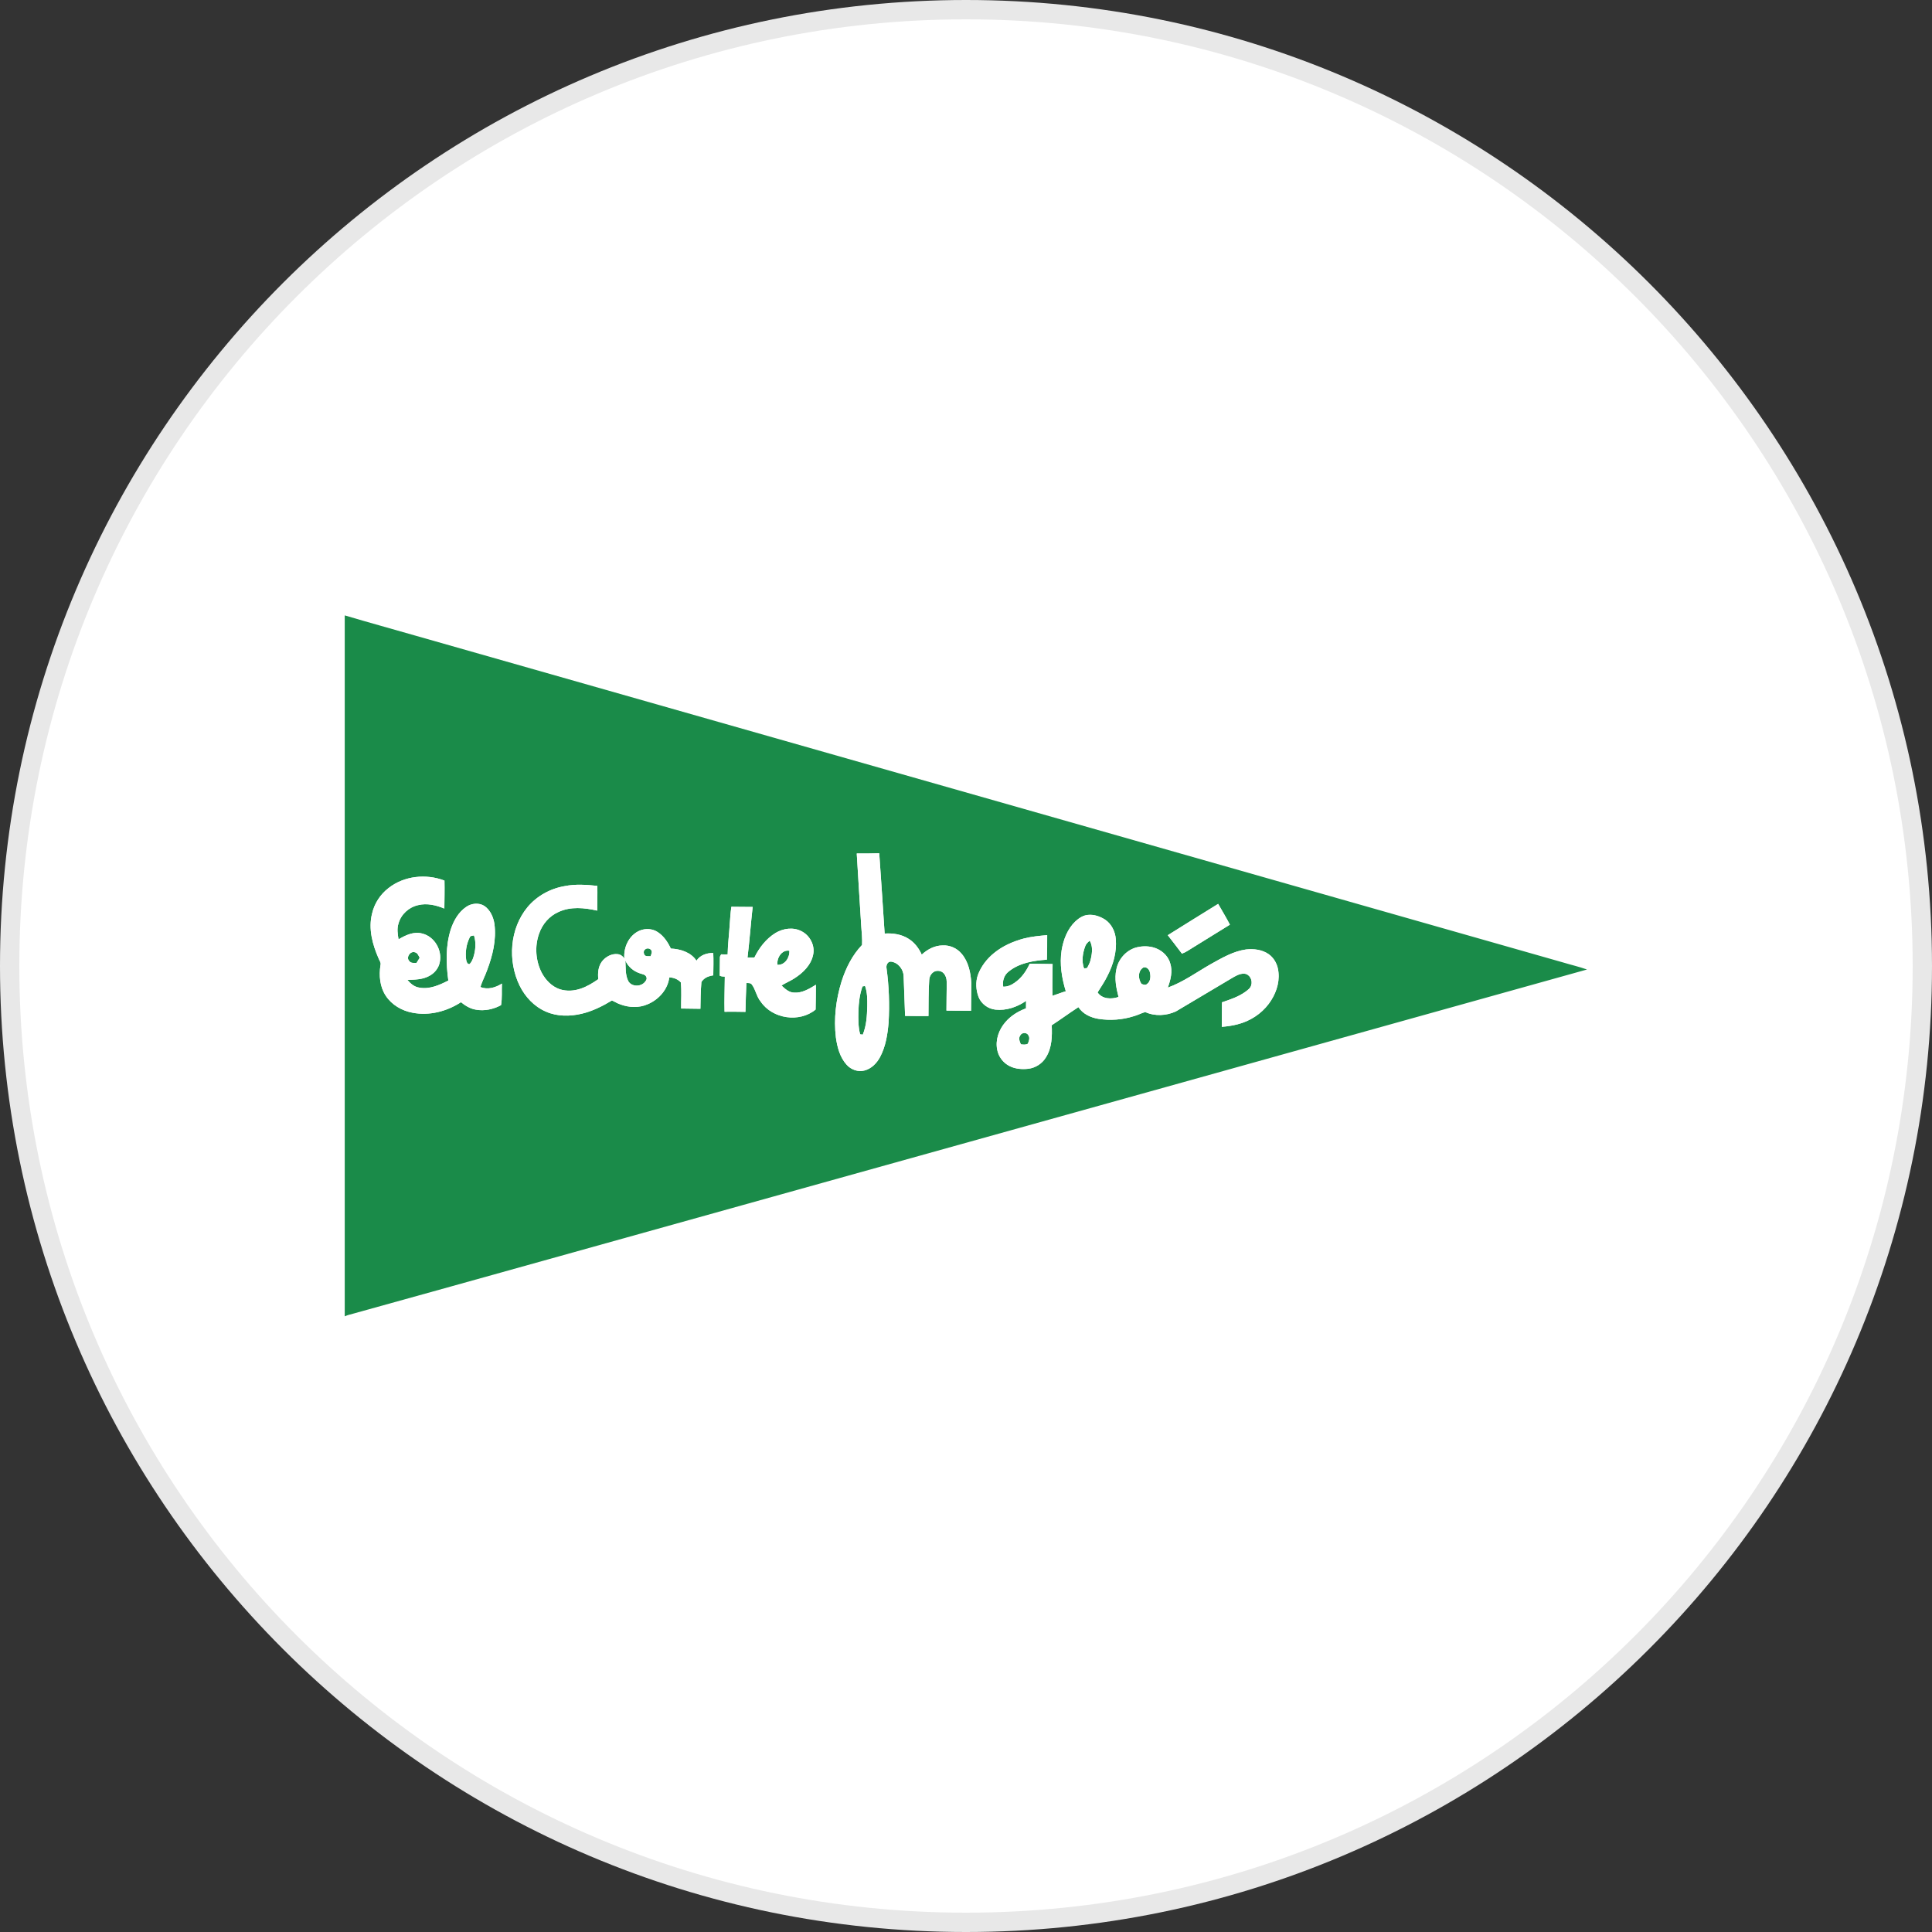 <?xml version="1.0" encoding="utf-8"?>
<svg version="1.1" id="Layer_1" xmlns="http://www.w3.org/2000/svg" xmlns:xlink="http://www.w3.org/1999/xlink" x="0px" y="0px"
	width="100px" height="100px" viewBox="0 0 100 100" style="enable-background:new 0 0 100 100;" xml:space="preserve">
<rect x="0" y="0" width="100" height="100" fill="#333333" stroke="none"/>
<g>
	<path style="fill:#E8E8E8;" d="M50,0c27.61,0,50,22.39,50,50s-22.39,50-50,50S0,77.61,0,50S22.39,0,50,0"/>
	<path style="fill:#FFFFFF;" d="M50,1c27.06,0,49,21.94,49,49S77.06,99,50,99S1,77.06,1,50S22.94,1,50,1"/>
	<g>
		<g id="_x23_1a8b49ff" transform="scale(0.096,0.096)">
			<path id="path5" style="fill:#1A8B49;" d="M185.88,331.87h0.24c12.6,3.75,25.31,7.22,37.96,10.87
				c206.19,58.72,412.38,117.44,618.57,176.15c4.33,1.31,8.75,2.32,13.01,3.83c-151.7,42.38-303.42,84.66-455.14,127
				c-70.12,19.52-140.19,39.19-210.34,58.62c-1.39,0.39-2.82,0.67-4.12,1.32h-0.19V331.87 M461.93,460.18
				c0.73,13.1,1.67,26.2,2.44,39.3c0.23,3.32,0.6,6.65,0.43,9.99c-5.28,5.52-8.77,12.51-11.07,19.74
				c-3.01,9.71-4.27,20.04-3.04,30.16c0.73,5.25,2.16,10.71,5.81,14.73c2.32,2.6,6.05,3.98,9.48,3.11c3.82-0.94,6.75-3.95,8.55-7.33
				c3.02-5.7,4.03-12.21,4.57-18.56c0.57-9.8,0.21-19.67-1.13-29.4c-0.29-1.54,0.7-3.69,2.53-3.43c3.77,0.5,6.64,4.15,6.71,7.88
				c0.2,7.13,0.6,14.25,0.78,21.37c4.2,0.04,8.4,0.12,12.6,0.08c0.07-6.47-0.03-12.96,0.41-19.42c0.08-1.91,1.17-3.84,2.95-4.63
				c1.58-0.65,3.6-0.34,4.79,0.94c1.14,1.19,1.66,2.85,1.68,4.48c0.06,5.23-0.15,10.46-0.12,15.69c4.42,0.04,8.84,0.06,13.26,0.09
				c0.04-4.99,0.12-9.98,0.14-14.96c-0.34-5.57-1.52-11.48-5.27-15.83c-2.47-2.96-6.34-4.66-10.19-4.43
				c-4.26-0.01-8.21,2.12-11.27,4.96c-1.52-3.41-3.87-6.52-7.07-8.52c-3.8-2.47-8.48-3.14-12.93-2.85
				c-0.97-14.43-1.85-28.87-2.91-43.29C470.01,460.15,465.96,460.23,461.93,460.18 M209.46,478.83c-4.43,3.41-7.64,8.33-8.86,13.79
				c-2.05,8.11,0.22,16.55,3.48,24.02c0.44,1.23,1.5,2.38,1.07,3.77c-0.89,5.58-0.35,11.63,2.83,16.45
				c3.23,4.94,8.71,8.13,14.46,9.17c9.01,1.76,18.49-0.71,26.1-5.67c2.33,1.88,4.99,3.53,8,4.01c4.65,0.88,9.49-0.21,13.61-2.42
				c0.67-3.84,0.29-7.75,0.47-11.63c-3.37,2.16-7.7,3.47-11.57,1.86c0.87-3.13,2.5-5.96,3.56-9.02c3-7.89,5.08-16.4,3.99-24.88
				c-0.54-3.75-2.21-7.56-5.39-9.79c-2.96-1.92-7.01-1.49-9.84,0.48c-4.16,2.83-6.76,7.42-8.31,12.1
				c-2.84,8.91-2.58,18.44-1.33,27.61c-4.8,2.44-10.14,4.86-15.65,3.81c-2.65-0.35-4.77-2.18-6.43-4.16
				c3.91-0.14,8.02-0.12,11.57-2.02c2.97-1.45,5.28-4.25,5.9-7.53c1.38-6.54-2.91-13.87-9.49-15.45c-4.49-1.25-8.96,0.89-12.74,3.14
				c-0.49-2.86-0.94-5.84,0.01-8.66c1.35-4.88,5.63-8.72,10.55-9.79c4.76-1.19,9.71,0.02,14.14,1.84
				c0.04-5.02,0.18-10.05,0.06-15.08C229.76,470.98,217.85,472.21,209.46,478.83 M304.46,477.76c-7.72,1.31-15.01,5.31-20.04,11.34
				c-9.61,11.62-10.78,28.9-4.28,42.28c2.97,6.08,7.91,11.35,14.19,14.05c6.06,2.68,12.99,2.64,19.35,1.13
				c5.79-1.38,11.17-4.07,16.23-7.13c1.48,0.59,2.87,1.56,4.42,2.05c4.73,1.81,10.19,2.05,14.88-0.03
				c5.93-2.48,10.85-7.96,11.64-14.47c2.32,0.04,4.63,0.96,6.22,2.68c0.51,4.69,0.12,9.4,0.17,14.1c3.46,0.02,6.93,0.06,10.39,0.14
				c0.1-4.64,0.09-9.29,0.5-13.91c-0.04-0.82,0.66-1.36,1.17-1.89c1.42-1.35,3.36-1.97,5.27-2.23c0.04-4.01,0.19-8.01-0.01-12.02
				c-3.44-0.15-7.11,1.16-9.05,4.13c-2.97-4.56-8.64-6.31-13.83-6.55c-1.6-3.41-3.77-6.72-6.97-8.82c-2.81-1.93-6.58-2.15-9.7-0.91
				c-5.8,2.4-8.95,9.03-8.38,15.1c-0.81-1.26-2.11-2.21-3.62-2.36c-3.26-0.37-6.47,1.41-8.44,3.93c-2.06,2.71-2.34,6.29-1.99,9.57
				c-2.94,2.03-6.02,3.94-9.42,5.08c-3.61,1.28-7.66,1.53-11.34,0.35c-4.33-1.48-7.7-5-9.79-8.98c-3.25-6.43-3.82-14.2-1.38-20.99
				c1.73-5.1,5.49-9.5,10.45-11.68c6.54-3.08,14.06-2.3,20.89-0.75c0.02-4.45,0.18-8.9,0.06-13.34
				C316.22,477.02,310.26,476.59,304.46,477.76 M629.62,504.23c2.54,3.32,5.16,6.57,7.64,9.94c2.12-0.74,3.92-2.1,5.84-3.24
				c6.66-4.16,13.34-8.27,20.02-12.38c-1.97-3.81-4.22-7.48-6.34-11.21C647.69,492.92,638.67,498.6,629.62,504.23 M393.43,498.64
				c-0.32,5.31-1.02,10.59-1.09,15.91c-1.17,0.05-2.33,0.05-3.49-0.02c-0.31,0.55-0.76,1.1-0.68,1.78c-0.05,3.24-0.03,6.49-0.1,9.73
				c0.84,0.47,1.8,0.44,2.74,0.51c-0.04,6.31-0.31,12.62-0.14,18.94c3.75-0.04,7.5-0.02,11.26,0.06c0.12-5.19,0.29-10.39,0.51-15.57
				c0.99,0.06,2.27-0.12,2.94,0.81c2.1,2.84,2.53,6.58,4.83,9.3c6.35,9.3,20.86,11.41,29.55,4.21c0.09-4.46,0.15-8.91,0.16-13.37
				c-3.54,2.16-7.36,4.52-11.68,4.24c-2.81,0-4.95-2.04-6.87-3.83c2.27-1.45,4.81-2.45,7.08-3.94c4.53-2.91,8.8-7.05,9.95-12.51
				c1.19-5.06-1.68-10.57-6.29-12.84c-4.38-2.3-9.84-1.52-13.97,0.96c-5.04,3.1-8.79,7.96-11.37,13.22c-1.24,0.02-2.48,0-3.72-0.02
				c1.1-9.06,1.76-18.16,2.77-27.23c-3.82-0.04-7.65-0.01-11.47-0.09C393.85,492.14,393.67,495.39,393.43,498.64 M579.83,496.75
				c-4.29,4.08-6.5,9.88-7.43,15.62c-1.16,7.4,0.08,14.96,2.25,22.07c-2.44,0.72-4.78,1.7-7.19,2.46
				c-0.14-5.71,0.01-11.42,0.08-17.13c-4.12-0.07-8.24-0.12-12.35-0.18c-1.84,4.02-4.47,7.81-8.18,10.31
				c-1.76,1.28-3.89,2.15-6.1,2.09c-0.56-2.98,0.45-6.26,2.9-8.13c5.76-4.73,13.44-5.92,20.65-6.44c0.16-4.4,0.16-8.81,0.16-13.22
				c-4.22,0.35-8.46,0.77-12.57,1.81c-5.81,1.56-11.47,4.03-16.14,7.88c-3.81,3.09-6.91,7.11-8.63,11.72
				c-1.36,3.85-1.09,8.17,0.35,11.96c1.48,3.7,5.13,6.38,9.09,6.78c5.86,0.65,11.73-1.41,16.52-4.71c-0.02,1.34-0.03,2.68-0.05,4.03
				c-4.2,1.56-8.16,3.98-11.09,7.41c-3.48,3.98-5.48,9.5-4.45,14.78c0.67,3.82,3.24,7.23,6.72,8.94c3.09,1.56,6.67,1.82,10.07,1.44
				c3.9-0.48,7.52-2.81,9.53-6.19c3.22-5.12,3.37-11.43,3.09-17.28c4.87-3.15,9.52-6.62,14.4-9.76c2.36,3.67,6.58,5.62,10.77,6.31
				c6.33,0.99,12.9,0.54,19.01-1.41c2.15-0.55,4.14-1.68,6.24-2.26c5.2,2.37,11.38,2.03,16.52-0.33c9.94-5.88,19.84-11.8,29.77-17.7
				c2.19-1.29,4.53-2.82,7.18-2.64c2.91,0.22,4.55,3.63,3.67,6.23c-0.41,1.56-1.79,2.51-3,3.43c-3.81,2.79-8.34,4.27-12.76,5.77
				c-0.03,4.41-0.07,8.81-0.1,13.22c2.84-0.23,5.67-0.62,8.43-1.34c6.68-1.66,12.81-5.59,16.93-11.12
				c3.56-4.79,5.81-10.77,5.21-16.8c-0.28-3.82-2.07-7.63-5.24-9.88c-3.53-2.51-8.1-3.03-12.3-2.57
				c-6.91,0.98-13.01,4.61-19.01,7.93c-7.63,4.36-14.82,9.63-23.14,12.64c1.54-4.2,2.74-8.9,1.25-13.3
				c-1.27-4.27-5.09-7.39-9.32-8.45c-3.1-0.79-6.41-0.64-9.47,0.25c-5.2,1.68-9.23,6.4-10.2,11.76c-1.07,4.93-0.04,9.97,1.18,14.77
				c-3.78,1.34-8.83,1.21-11.29-2.44c1.76-2.87,3.71-5.64,5.19-8.69c3.22-6.13,5.22-13.09,4.63-20.06
				c-0.31-4.09-2.3-8.16-5.75-10.49c-2.72-1.74-5.97-2.89-9.24-2.56C583.99,493.5,581.71,495.02,579.83,496.75L579.83,496.75z"/>
			<path id="path7" style="fill:#1A8B49;" d="M253.22,505.47c0.33-1,1.5-0.93,2.34-1.13c1.25,3.93,0.86,8.22-0.43,12.09
				c-0.43,1.21-0.99,2.42-1.91,3.34c-1.25,0.28-1.72-1.3-1.87-2.24C250.75,513.45,251.41,509.17,253.22,505.47z"/>
			<path id="path9" style="fill:#1A8B49;" d="M585.16,510.05c0.44-1.21,1.43-2.06,2.36-2.9c1.74,2.91,1.39,6.47,0.67,9.63
				c-0.33,1.85-1.17,3.54-2.09,5.16c-0.54,0.06-1.08,0.13-1.62,0.2C583.03,518.22,583.73,513.88,585.16,510.05z"/>
			<path id="path11" style="fill:#1A8B49;" d="M347.87,511.86c1.14-0.98,3-0.47,3.52,0.93c0.19,0.97-0.33,1.89-0.62,2.79
				c-1.04-0.1-2.31,0.23-3.16-0.55C346.95,514.08,346.8,512.57,347.87,511.86z"/>
			<path id="path13" style="fill:#1A8B49;" d="M419.16,520.2c-0.44-3.66,2.29-8.26,6.43-7.6
				C425.86,516.24,423.16,520.48,419.16,520.2z"/>
			<path id="path15" style="fill:#1A8B49;" d="M220.68,518.18c-1.91-1.89,0.43-5.52,2.94-4.77c1.48,0.27,2.03,1.84,2.65,3
				c-0.55,0.94-1.12,1.87-1.72,2.77C223.24,519.13,221.56,519.46,220.68,518.18z"/>
			<path id="path17" style="fill:#1A8B49;" d="M337.18,517.88c1.45,3.34,4.44,5.82,7.88,6.93c1.23,0.45,2.92,0.55,3.43,1.99
				c0.47,0.96-0.16,1.92-0.77,2.63c-2.18,2.68-7.09,2.72-8.93-0.37C337.01,525.62,337.43,521.63,337.18,517.88z"/>
			<path id="path19" style="fill:#1A8B49;" d="M616.4,521.68c1.58-0.67,3.15,0.88,3.52,2.33c0.57,2.2,0.57,5.05-1.46,6.52
				c-0.83,0.8-2.07,0.33-2.98-0.03C613.59,527.93,613.41,523.49,616.4,521.68z"/>
			<path id="path21" style="fill:#1A8B49;" d="M465.02,531.85c0.45-0.09,0.91-0.18,1.37-0.27c1.26,3.48,1.26,7.24,1.21,10.9
				c-0.14,5.18-0.42,10.5-2.43,15.36c-0.48-0.07-0.96-0.13-1.43-0.19c-1.06-4.03-1-8.22-0.92-12.35
				C462.97,540.75,463.47,536.15,465.02,531.85z"/>
			<path id="path23" style="fill:#1A8B49;" d="M550.11,558.22c0.83-1.62,3.48-1.71,4.34-0.07c0.96,1.4,0.34,3.18-0.28,4.58
				c-1.11,0.69-2.53,0.49-3.76,0.31C549.73,561.56,549.02,559.68,550.11,558.22z"/>
		</g>
		<g id="_x23_ffffffff" transform="scale(0.096,0.096)">
			<path id="path26" style="fill:#FFFFFF;" d="M461.93,460.18c4.04,0.05,8.08-0.03,12.12-0.14c1.06,14.42,1.94,28.86,2.91,43.29
				c4.45-0.29,9.13,0.39,12.93,2.85c3.19,2,5.55,5.11,7.07,8.52c3.06-2.83,7.01-4.96,11.27-4.96c3.85-0.23,7.72,1.48,10.19,4.43
				c3.75,4.34,4.93,10.25,5.27,15.83c-0.02,4.99-0.1,9.98-0.14,14.96c-4.42-0.03-8.84-0.05-13.26-0.09
				c-0.03-5.23,0.18-10.46,0.12-15.69c-0.01-1.62-0.54-3.29-1.68-4.48c-1.19-1.27-3.21-1.59-4.79-0.94
				c-1.78,0.79-2.87,2.72-2.95,4.63c-0.44,6.46-0.33,12.95-0.41,19.42c-4.2,0.04-8.4-0.04-12.6-0.08
				c-0.18-7.13-0.57-14.25-0.78-21.37c-0.07-3.73-2.94-7.38-6.71-7.88c-1.83-0.27-2.82,1.89-2.53,3.43
				c1.35,9.73,1.7,19.59,1.13,29.4c-0.54,6.35-1.54,12.87-4.57,18.56c-1.8,3.38-4.73,6.39-8.55,7.33c-3.42,0.87-7.16-0.51-9.48-3.11
				c-3.65-4.02-5.08-9.48-5.81-14.73c-1.23-10.12,0.03-20.45,3.04-30.16c2.3-7.23,5.79-14.22,11.07-19.74
				c0.17-3.34-0.2-6.66-0.43-9.99C463.59,486.38,462.66,473.28,461.93,460.18 M465.02,531.85c-1.56,4.3-2.06,8.9-2.19,13.45
				c-0.08,4.13-0.14,8.32,0.92,12.35c0.47,0.06,0.95,0.12,1.43,0.19c2.01-4.86,2.29-10.17,2.43-15.36c0.05-3.66,0.04-7.42-1.21-10.9
				C465.94,531.67,465.48,531.76,465.02,531.85L465.02,531.85z"/>
			<path id="path28" style="fill:#FFFFFF;" d="M209.46,478.83c8.39-6.63,20.31-7.85,30.18-4.06c0.13,5.02-0.01,10.05-0.06,15.08
				c-4.43-1.82-9.38-3.03-14.14-1.84c-4.92,1.07-9.2,4.92-10.55,9.79c-0.96,2.82-0.5,5.8-0.01,8.66c3.78-2.25,8.26-4.39,12.74-3.14
				c6.58,1.58,10.87,8.91,9.49,15.45c-0.62,3.28-2.92,6.07-5.9,7.53c-3.54,1.9-7.66,1.88-11.57,2.02c1.66,1.98,3.78,3.81,6.43,4.16
				c5.52,1.05,10.85-1.37,15.65-3.81c-1.25-9.16-1.51-18.7,1.33-27.61c1.55-4.69,4.14-9.28,8.31-12.1c2.83-1.97,6.88-2.4,9.84-0.48
				c3.18,2.23,4.85,6.04,5.39,9.79c1.09,8.48-0.99,16.99-3.99,24.88c-1.05,3.06-2.69,5.89-3.56,9.02c3.87,1.61,8.2,0.29,11.57-1.86
				c-0.18,3.87,0.2,7.79-0.47,11.63c-4.12,2.21-8.96,3.3-13.61,2.42c-3.01-0.48-5.67-2.13-8-4.01c-7.61,4.96-17.09,7.43-26.1,5.67
				c-5.75-1.04-11.23-4.23-14.46-9.17c-3.18-4.81-3.71-10.87-2.83-16.45c0.43-1.39-0.63-2.54-1.07-3.77
				c-3.27-7.46-5.54-15.91-3.48-24.02C201.82,487.17,205.03,482.24,209.46,478.83 M253.22,505.47c-1.81,3.71-2.47,7.99-1.87,12.07
				c0.15,0.94,0.62,2.52,1.87,2.24c0.91-0.92,1.47-2.13,1.91-3.34c1.29-3.87,1.68-8.16,0.43-12.09
				C254.72,504.54,253.55,504.46,253.22,505.47 M220.68,518.18c0.87,1.27,2.55,0.95,3.87,1c0.61-0.9,1.17-1.83,1.72-2.77
				c-0.62-1.17-1.17-2.74-2.65-3C221.12,512.66,218.78,516.29,220.68,518.18z"/>
			<path id="path30" style="fill:#FFFFFF;" d="M304.46,477.76c5.8-1.17,11.76-0.74,17.6-0.13c0.12,4.45-0.04,8.89-0.06,13.34
				c-6.83-1.55-14.35-2.33-20.89,0.75c-4.96,2.18-8.71,6.58-10.45,11.68c-2.44,6.79-1.86,14.57,1.38,20.99
				c2.09,3.99,5.46,7.5,9.79,8.98c3.67,1.17,7.72,0.92,11.34-0.35c3.41-1.15,6.49-3.05,9.42-5.08c-0.35-3.28-0.07-6.86,1.99-9.57
				c1.97-2.52,5.18-4.3,8.44-3.93c1.51,0.14,2.81,1.1,3.62,2.36c-0.57-6.07,2.58-12.7,8.38-15.1c3.12-1.25,6.9-1.02,9.7,0.91
				c3.2,2.11,5.37,5.41,6.97,8.82c5.18,0.24,10.85,1.99,13.83,6.55c1.93-2.97,5.61-4.28,9.05-4.13c0.2,4,0.05,8.01,0.01,12.02
				c-1.91,0.26-3.85,0.88-5.27,2.23c-0.51,0.53-1.21,1.07-1.17,1.89c-0.41,4.63-0.41,9.27-0.5,13.91
				c-3.46-0.08-6.93-0.12-10.39-0.14c-0.05-4.7,0.35-9.41-0.17-14.1c-1.59-1.72-3.9-2.64-6.22-2.68
				c-0.79,6.52-5.71,11.99-11.64,14.47c-4.69,2.08-10.15,1.84-14.88,0.03c-1.56-0.5-2.94-1.46-4.42-2.05
				c-5.06,3.06-10.45,5.75-16.23,7.13c-6.35,1.51-13.29,1.56-19.35-1.13c-6.28-2.69-11.21-7.97-14.19-14.05
				c-6.5-13.38-5.33-30.66,4.28-42.28C289.45,483.07,296.74,479.06,304.46,477.76 M347.87,511.86c-1.07,0.72-0.92,2.23-0.26,3.17
				c0.85,0.78,2.11,0.45,3.16,0.55c0.29-0.9,0.82-1.82,0.62-2.79C350.87,511.39,349.01,510.88,347.87,511.86 M337.18,517.88
				c0.25,3.74-0.17,7.74,1.62,11.18c1.83,3.08,6.75,3.05,8.93,0.37c0.6-0.71,1.24-1.67,0.77-2.63c-0.51-1.44-2.2-1.54-3.43-1.99
				C341.62,523.7,338.63,521.23,337.18,517.88z"/>
			<path id="path32" style="fill:#FFFFFF;" d="M629.62,504.23c9.05-5.63,18.07-11.31,27.16-16.89c2.12,3.73,4.37,7.39,6.34,11.21
				c-6.68,4.11-13.37,8.22-20.02,12.38c-1.91,1.14-3.72,2.5-5.84,3.24C634.78,510.8,632.16,507.55,629.62,504.23z"/>
			<path id="path34" style="fill:#FFFFFF;" d="M393.43,498.64c0.24-3.24,0.41-6.5,0.89-9.72c3.82,0.08,7.65,0.05,11.47,0.09
				c-1.01,9.07-1.66,18.17-2.77,27.23c1.24,0.02,2.48,0.04,3.72,0.02c2.58-5.26,6.32-10.12,11.37-13.22
				c4.13-2.48,9.59-3.27,13.97-0.96c4.6,2.27,7.47,7.78,6.29,12.84c-1.15,5.45-5.42,9.6-9.95,12.51c-2.26,1.49-4.8,2.49-7.08,3.94
				c1.92,1.79,4.07,3.82,6.87,3.83c4.32,0.28,8.14-2.07,11.68-4.24c-0.01,4.46-0.06,8.91-0.16,13.37
				c-8.69,7.19-23.2,5.09-29.55-4.21c-2.29-2.73-2.73-6.47-4.83-9.3c-0.67-0.94-1.95-0.75-2.94-0.81
				c-0.22,5.19-0.38,10.38-0.51,15.57c-3.75-0.08-7.51-0.1-11.26-0.06c-0.16-6.31,0.1-12.63,0.14-18.94
				c-0.93-0.06-1.9-0.04-2.74-0.51c0.07-3.24,0.05-6.49,0.1-9.73c-0.08-0.68,0.37-1.23,0.68-1.78c1.16,0.07,2.33,0.07,3.49,0.02
				C392.41,509.23,393.11,503.94,393.43,498.64 M419.16,520.2c4.01,0.28,6.7-3.96,6.43-7.6
				C421.45,511.94,418.72,516.55,419.16,520.2z"/>
			<path id="path36" style="fill:#FFFFFF;" d="M579.83,496.75c1.88-1.73,4.16-3.25,6.77-3.46c3.26-0.32,6.51,0.82,9.24,2.56
				c3.45,2.33,5.44,6.4,5.75,10.49c0.59,6.97-1.41,13.93-4.63,20.06c-1.48,3.04-3.43,5.81-5.19,8.69c2.46,3.65,7.51,3.78,11.29,2.44
				c-1.23-4.79-2.25-9.84-1.18-14.77c0.97-5.36,5-10.08,10.2-11.76c3.06-0.9,6.37-1.04,9.47-0.25c4.23,1.06,8.05,4.18,9.32,8.45
				c1.49,4.4,0.3,9.09-1.25,13.3c8.32-3.01,15.51-8.28,23.14-12.64c6-3.33,12.1-6.96,19.01-7.93c4.2-0.47,8.77,0.06,12.3,2.57
				c3.17,2.25,4.96,6.06,5.24,9.88c0.6,6.03-1.66,12.01-5.21,16.8c-4.12,5.53-10.26,9.46-16.93,11.12
				c-2.76,0.72-5.59,1.11-8.43,1.34c0.03-4.41,0.06-8.81,0.1-13.22c4.42-1.5,8.95-2.98,12.76-5.77c1.21-0.92,2.59-1.87,3-3.43
				c0.88-2.59-0.76-6.01-3.67-6.23c-2.65-0.17-4.99,1.35-7.18,2.64c-9.92,5.9-19.83,11.83-29.77,17.7
				c-5.14,2.36-11.32,2.7-16.52,0.33c-2.1,0.58-4.1,1.71-6.24,2.26c-6.12,1.95-12.68,2.4-19.01,1.41c-4.19-0.7-8.4-2.64-10.77-6.31
				c-4.88,3.14-9.53,6.61-14.4,9.76c0.28,5.86,0.13,12.17-3.09,17.28c-2.01,3.38-5.63,5.71-9.53,6.19
				c-3.4,0.38-6.98,0.12-10.07-1.44c-3.48-1.71-6.05-5.12-6.72-8.94c-1.03-5.29,0.97-10.8,4.45-14.78
				c2.93-3.43,6.89-5.86,11.09-7.41c0.02-1.35,0.03-2.69,0.05-4.03c-4.79,3.3-10.66,5.35-16.52,4.71c-3.96-0.4-7.61-3.08-9.09-6.78
				c-1.43-3.79-1.71-8.11-0.35-11.97c1.72-4.61,4.83-8.63,8.63-11.72c4.67-3.85,10.33-6.32,16.14-7.88
				c4.11-1.04,8.35-1.46,12.57-1.81c0,4.41-0.01,8.81-0.16,13.22c-7.21,0.52-14.89,1.71-20.65,6.44c-2.46,1.87-3.46,5.15-2.9,8.13
				c2.21,0.06,4.34-0.8,6.1-2.09c3.71-2.49,6.34-6.28,8.18-10.31c4.12,0.06,8.23,0.11,12.35,0.18c-0.08,5.71-0.23,11.41-0.08,17.13
				c2.42-0.76,4.76-1.74,7.19-2.46c-2.17-7.11-3.4-14.66-2.25-22.07C573.34,506.62,575.55,500.83,579.83,496.75 M585.16,510.05
				c-1.43,3.82-2.13,8.17-0.68,12.09c0.53-0.07,1.07-0.14,1.62-0.2c0.92-1.62,1.76-3.32,2.09-5.16c0.72-3.16,1.08-6.72-0.67-9.63
				C586.6,507.99,585.6,508.85,585.16,510.05 M616.4,521.68c-2.99,1.81-2.81,6.25-0.92,8.81c0.91,0.36,2.15,0.84,2.98,0.03
				c2.03-1.47,2.03-4.32,1.46-6.52C619.55,522.56,617.98,521.01,616.4,521.68 M550.11,558.22c-1.09,1.46-0.38,3.34,0.3,4.82
				c1.23,0.18,2.65,0.39,3.76-0.31c0.62-1.41,1.24-3.18,0.28-4.58C553.59,556.51,550.94,556.6,550.11,558.22z"/>
		</g>
	</g>
</g>
</svg>
